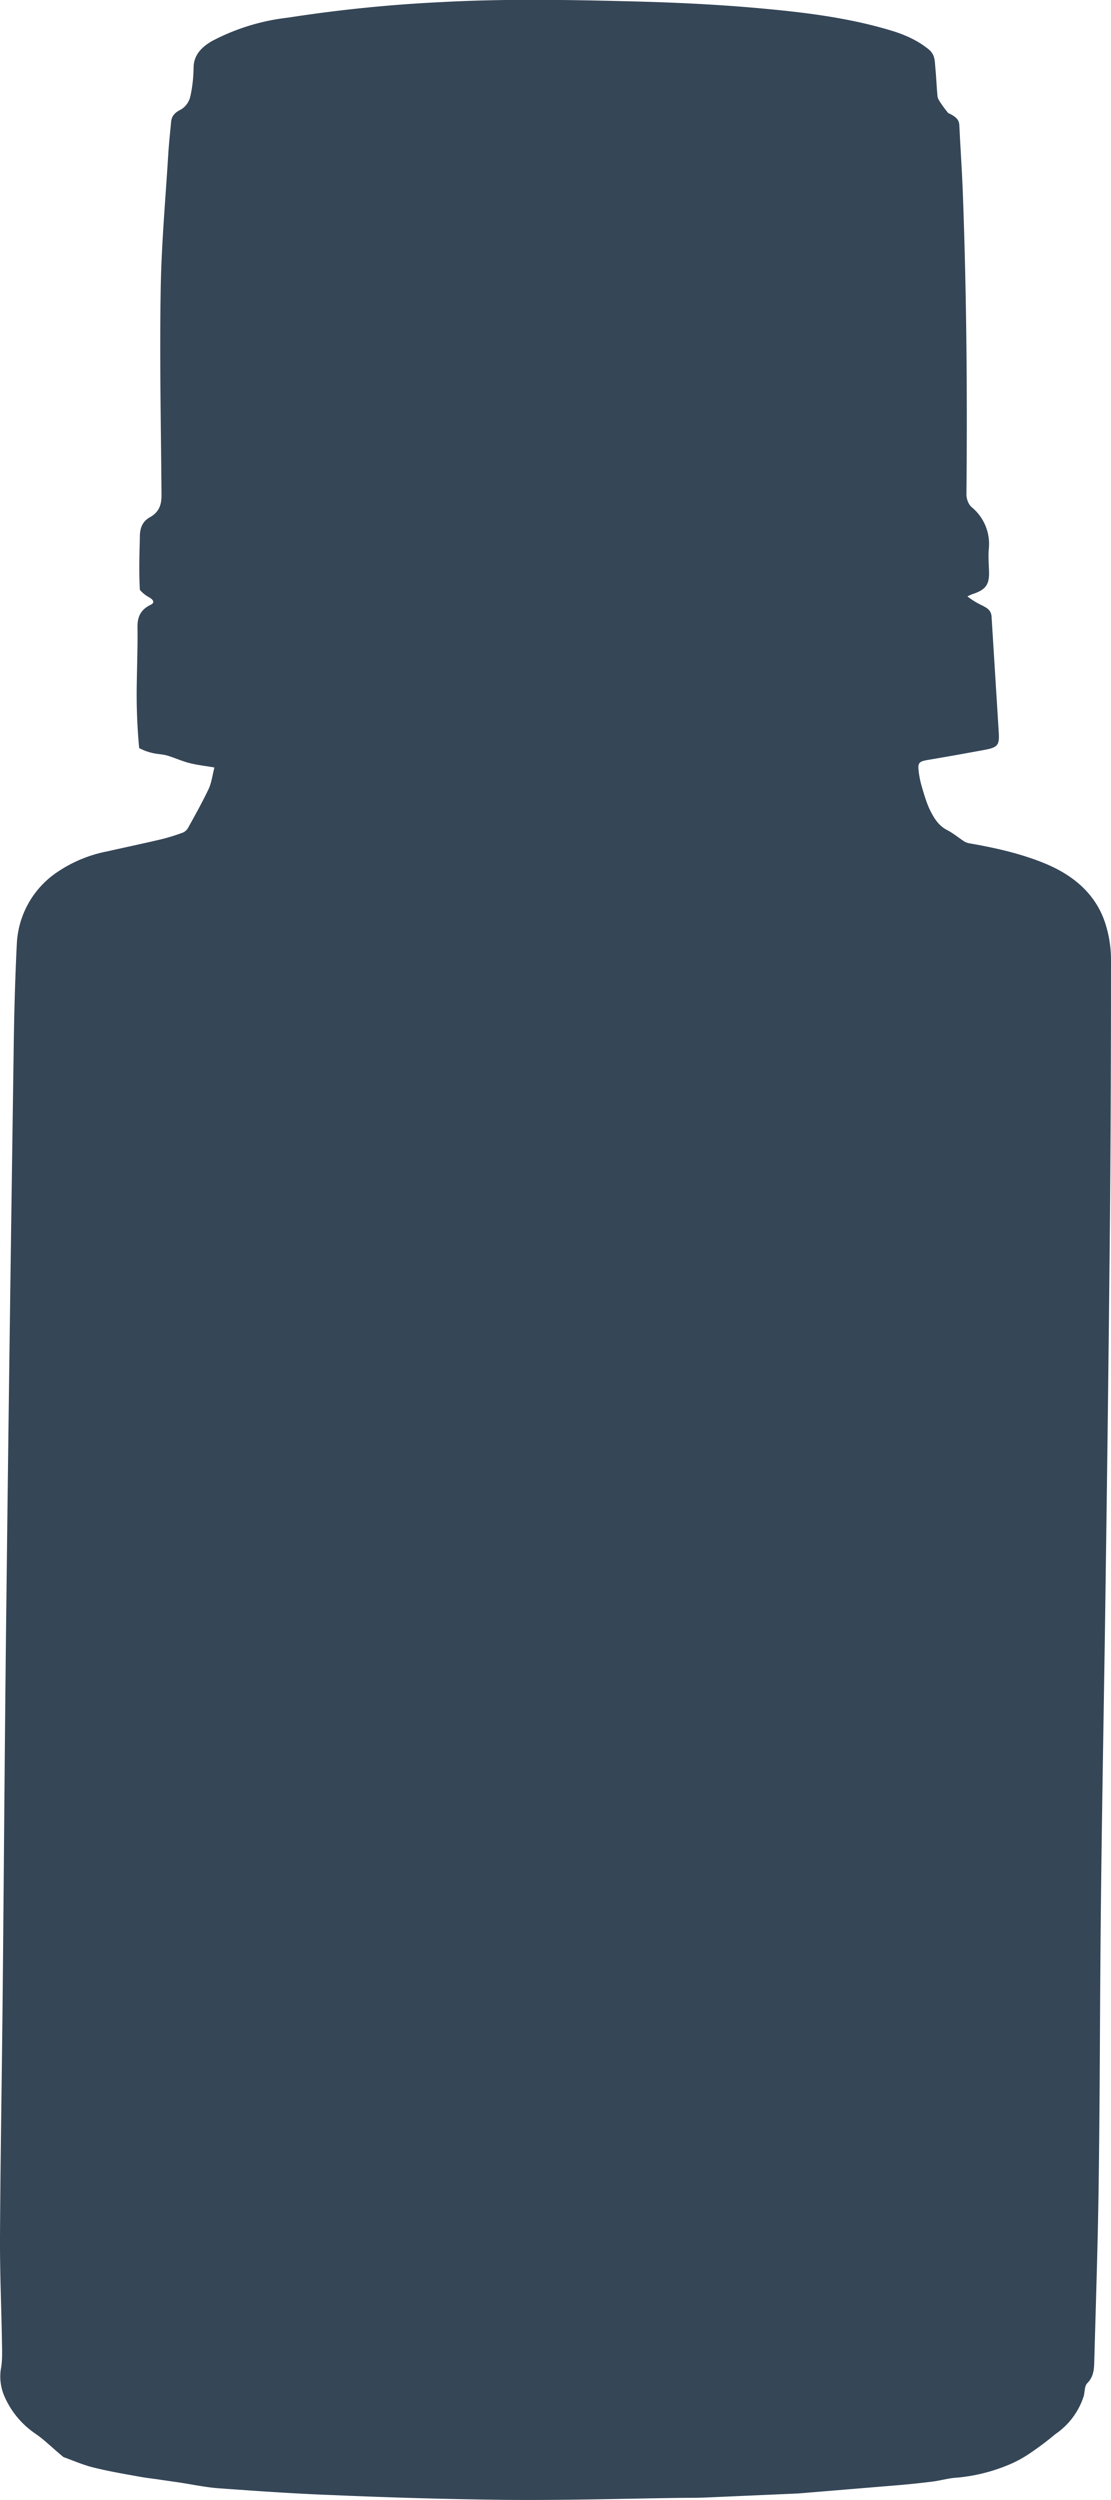 <svg xmlns="http://www.w3.org/2000/svg" width="8" height="18"><path fill="#354657" fill-rule="evenodd" d="M7.082 4.365c.035.016.056.038.058.075l.052.837c.005.09-.009.105-.107.123-.135.025-.27.049-.406.072-.058.01-.07.02-.065.071a.684.684 0 0 0 .026.129c.018.06.035.12.064.175.026.05.058.1.117.13.044.023.082.055.123.082a.123.123 0 0 0 .043.014c.188.033.373.075.547.148.217.092.37.236.431.447a.86.86 0 0 1 .035.24c0 .608-.002 1.215-.007 1.822a535.53 535.53 0 0 1-.03 2.531c-.01.798-.026 1.597-.035 2.395-.008.67-.007 1.338-.016 2.007-.005.441-.02.883-.032 1.324-.002.06 0 .12-.05.171-.021.02-.018.061-.026.093a.525.525 0 0 1-.205.275 2.14 2.14 0 0 1-.182.137.848.848 0 0 1-.177.093 1.25 1.25 0 0 1-.348.083c-.058.003-.115.02-.173.028-.082.01-.164.019-.247.026l-.725.06-.662.029c-.068.003-.135.002-.203.003-.416.006-.833.018-1.25.014a38.65 38.65 0 0 1-1.227-.034c-.28-.01-.56-.03-.839-.05-.096-.008-.192-.029-.288-.043l-.118-.017c-.05-.008-.101-.013-.151-.022-.111-.02-.223-.039-.332-.066-.076-.018-.147-.05-.22-.076-.08-.066-.133-.12-.194-.163a.628.628 0 0 1-.234-.281.358.358 0 0 1-.022-.195c.011-.062.008-.126.007-.19-.004-.249-.015-.499-.014-.748.003-.543.012-1.085.018-1.627.01-.987.016-1.975.028-2.962.015-1.311.033-2.622.052-3.933.003-.265.01-.53.023-.795a.66.66 0 0 1 .27-.503.967.967 0 0 1 .381-.164c.128-.029.257-.056.384-.086.055-.013.108-.03.16-.049a.078.078 0 0 0 .038-.034c.052-.094.104-.187.15-.284.02-.046.026-.098.04-.151-.069-.012-.126-.018-.18-.032-.055-.014-.106-.038-.16-.054-.035-.01-.073-.01-.109-.019a.384.384 0 0 1-.093-.035 4.166 4.166 0 0 1-.017-.475c.002-.134.007-.267.005-.4 0-.07.023-.122.094-.156.032-.015.023-.036-.013-.056a.231.231 0 0 1-.064-.052c-.008-.158-.002-.27 0-.38 0-.06.015-.111.073-.143.07-.04.084-.096.083-.165-.004-.49-.014-.979-.006-1.468.005-.33.035-.659.055-.988.005-.075.013-.15.02-.225.004-.043.027-.068.072-.09A.148.148 0 0 0 1.37.696c.016-.07.023-.14.024-.212.002-.088.057-.144.13-.187a1.54 1.54 0 0 1 .55-.17A10.43 10.43 0 0 1 3.18.015c.445-.024.89-.017 1.336-.006.341.008.684.024 1.023.057.297.028.593.068.878.154.1.03.193.072.272.137.044.037.042.083.046.129.007.07.009.14.016.209.002.017.015.034.025.05a.94.94 0 0 0 .052.069c.064.029.078.054.08.088.008.17.02.341.026.512.026.716.032 1.431.025 2.147 0 .03.014.07.037.09a.342.342 0 0 1 .124.302c-.005.058.001.116.002.174 0 .086-.028.12-.117.15-.013.004-.026.011-.039.017a.54.54 0 0 0 .117.07z"/></svg>